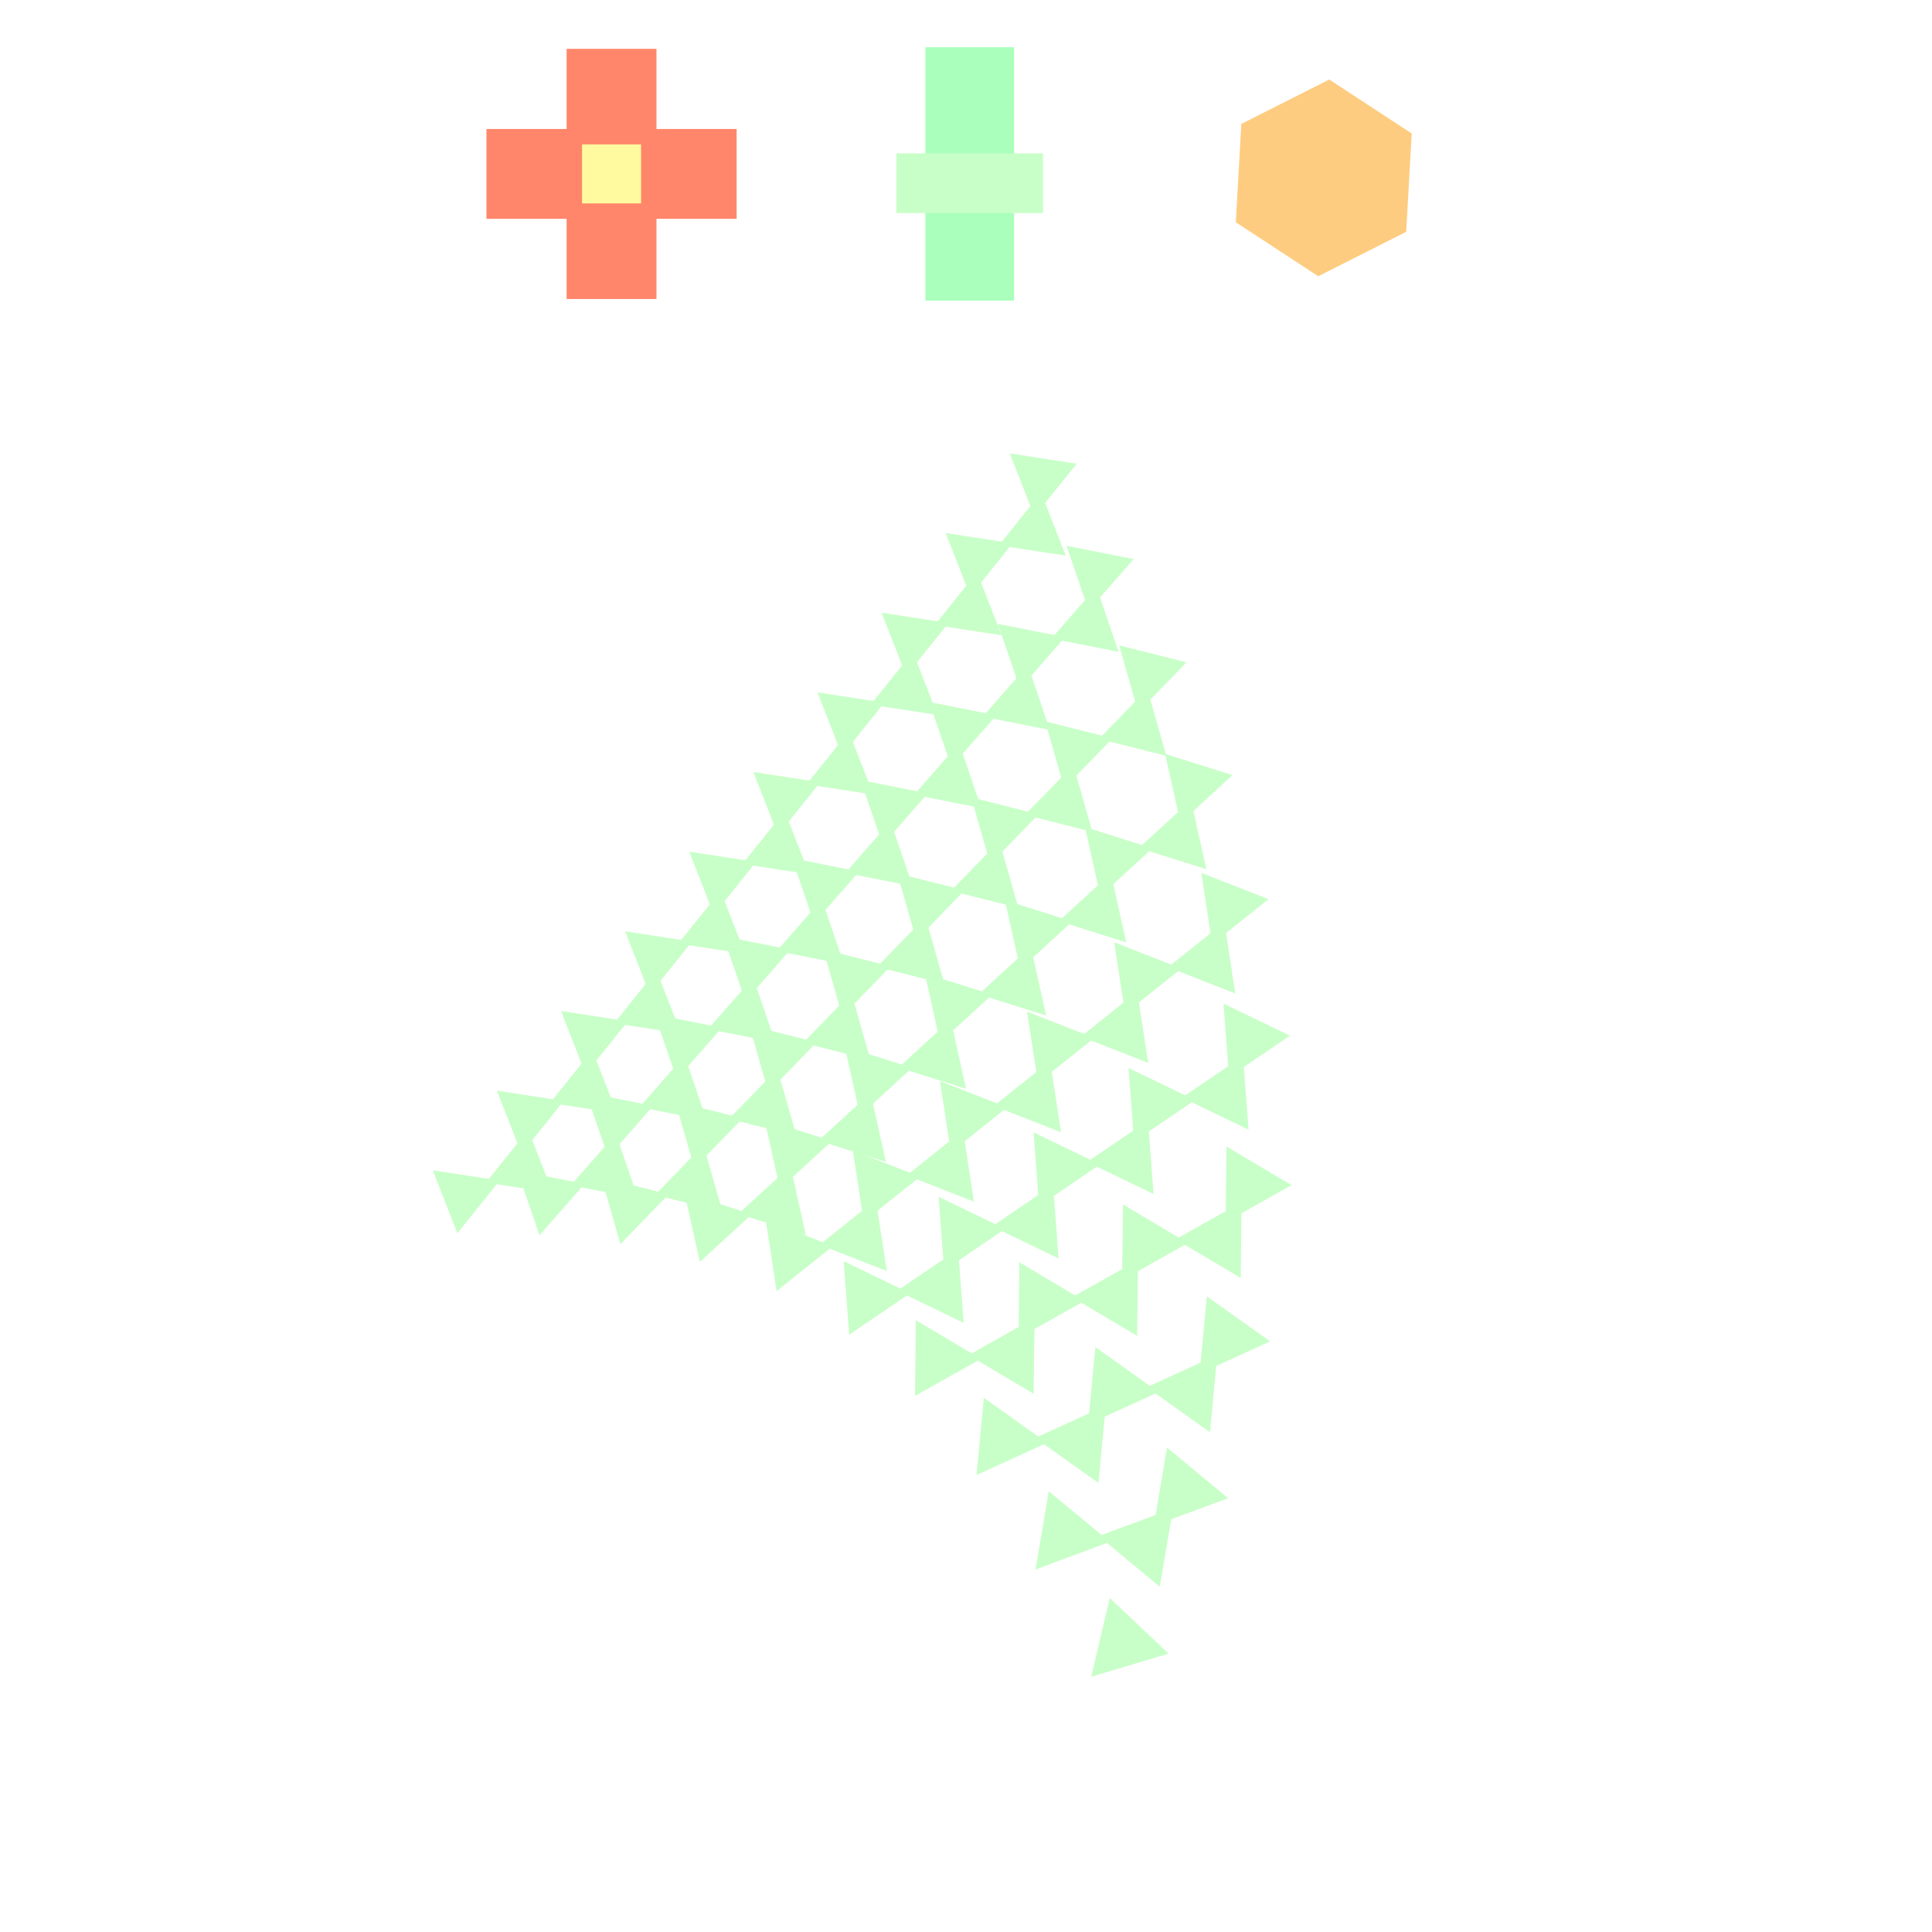 <!DOCTYPE svg>
<svg xmlns="http://www.w3.org/2000/svg" xmlns:xlink="http://www.w3.org/1999/xlink" width="600" height="600">
<rect width="100%" height="100%" fill="#808080" stroke="none"/>
<g transform="translate(300,300)">
<g transform="scale(3,3)">
<path stroke="rgb(0,0,0)" stroke-opacity="1" fill="rgb(255,255,255)" fill-opacity="1" id="Layer_1" d="M107.411 107.089 L105.406 107.092 L103.402 107.095 L101.397 107.098 L99.392 107.101 L97.388 107.104 L95.383 107.107 L93.378 107.11 L91.374 107.113 L89.369 107.116 L87.364 107.119 L85.359 107.122 L83.355 107.125 L81.35 107.128 L79.346 107.131 L77.341 107.134 L75.336 107.137 L73.331 107.14 L71.327 107.143 L69.322 107.146 L67.317 107.149 L65.313 107.152 L63.308 107.155 L61.303 107.158 L59.299 107.161 L57.294 107.164 L55.289 107.167 L53.285 107.17 L51.28 107.173 L49.275 107.176 L47.271 107.179 L45.266 107.182 L43.261 107.185 L41.257 107.188 L39.252 107.191 L37.247 107.194 L35.243 107.197 L33.238 107.2 L31.233 107.203 L29.229 107.206 L27.224 107.209 L25.219 107.212 L23.215 107.215 L21.21 107.218 L19.205 107.221 L17.201 107.224 L15.196 107.227 L13.191 107.23 L11.187 107.233 L9.182 107.236 L7.177 107.239 L5.173 107.242 L3.168 107.245 L1.163 107.248 L-0.841 107.252 L-2.846 107.255 L-4.851 107.258 L-6.855 107.261 L-8.86 107.264 L-10.865 107.267 L-12.87 107.27 L-14.874 107.273 L-16.879 107.276 L-18.884 107.279 L-20.888 107.282 L-22.893 107.285 L-24.898 107.288 L-26.902 107.291 L-28.907 107.294 L-30.912 107.297 L-32.916 107.3 L-34.921 107.303 L-36.926 107.306 L-38.93 107.309 L-40.935 107.312 L-42.94 107.315 L-44.944 107.318 L-46.949 107.321 L-48.954 107.324 L-50.958 107.327 L-52.963 107.33 L-54.968 107.333 L-56.972 107.336 L-58.977 107.339 L-60.982 107.342 L-62.986 107.345 L-64.991 107.348 L-66.996 107.351 L-69 107.354 L-71.005 107.357 L-73.01 107.36 L-75.014 107.363 L-77.019 107.366 L-79.024 107.369 L-81.028 107.372 L-83.033 107.375 L-85.038 107.378 L-87.042 107.381 L-89.047 107.384 L-91.052 107.387 L-93.056 107.39 L-95.061 107.393 L-97.066 107.396 L-99.07 107.399 L-101.075 107.402 L-103.08 107.405 L-105.084 107.408 L-107.089 107.411 L-107.092 105.406 L-107.095 103.402 L-107.098 101.397 L-107.101 99.392 L-107.104 97.388 L-107.107 95.383 L-107.11 93.378 L-107.113 91.374 L-107.116 89.369 L-107.119 87.364 L-107.122 85.359 L-107.125 83.355 L-107.128 81.35 L-107.131 79.346 L-107.134 77.341 L-107.137 75.336 L-107.14 73.331 L-107.143 71.327 L-107.146 69.322 L-107.149 67.317 L-107.152 65.313 L-107.155 63.308 L-107.158 61.303 L-107.161 59.299 L-107.164 57.294 L-107.167 55.289 L-107.17 53.285 L-107.173 51.28 L-107.176 49.275 L-107.179 47.271 L-107.182 45.266 L-107.185 43.261 L-107.188 41.257 L-107.191 39.252 L-107.194 37.247 L-107.197 35.243 L-107.2 33.238 L-107.203 31.233 L-107.206 29.229 L-107.209 27.224 L-107.212 25.219 L-107.215 23.215 L-107.218 21.21 L-107.221 19.205 L-107.224 17.201 L-107.227 15.196 L-107.23 13.191 L-107.233 11.187 L-107.236 9.182 L-107.239 7.177 L-107.242 5.173 L-107.245 3.168 L-107.248 1.163 L-107.251 -0.841 L-107.255 -2.846 L-107.258 -4.851 L-107.261 -6.855 L-107.264 -8.86 L-107.267 -10.865 L-107.27 -12.87 L-107.273 -14.874 L-107.276 -16.879 L-107.279 -18.884 L-107.282 -20.888 L-107.285 -22.893 L-107.288 -24.898 L-107.291 -26.902 L-107.294 -28.907 L-107.297 -30.912 L-107.3 -32.916 L-107.303 -34.921 L-107.306 -36.926 L-107.309 -38.93 L-107.312 -40.935 L-107.315 -42.94 L-107.318 -44.944 L-107.321 -46.949 L-107.324 -48.954 L-107.327 -50.958 L-107.33 -52.963 L-107.333 -54.968 L-107.336 -56.972 L-107.339 -58.977 L-107.342 -60.982 L-107.345 -62.986 L-107.348 -64.991 L-107.351 -66.996 L-107.354 -69 L-107.357 -71.005 L-107.36 -73.01 L-107.363 -75.014 L-107.366 -77.019 L-107.369 -79.024 L-107.372 -81.028 L-107.375 -83.033 L-107.378 -85.038 L-107.381 -87.042 L-107.384 -89.047 L-107.387 -91.052 L-107.39 -93.056 L-107.393 -95.061 L-107.396 -97.066 L-107.399 -99.07 L-107.402 -101.075 L-107.405 -103.08 L-107.408 -105.084 L-107.411 -107.089 L-105.406 -107.092 L-103.402 -107.095 L-101.397 -107.098 L-99.392 -107.101 L-97.388 -107.104 L-95.383 -107.107 L-93.378 -107.11 L-91.374 -107.113 L-89.369 -107.116 L-87.364 -107.119 L-85.359 -107.122 L-83.355 -107.125 L-81.35 -107.128 L-79.346 -107.131 L-77.341 -107.134 L-75.336 -107.137 L-73.331 -107.14 L-71.327 -107.143 L-69.322 -107.146 L-67.317 -107.149 L-65.313 -107.152 L-63.308 -107.155 L-61.303 -107.158 L-59.299 -107.161 L-57.294 -107.164 L-55.289 -107.167 L-53.285 -107.17 L-51.28 -107.173 L-49.275 -107.176 L-47.271 -107.179 L-45.266 -107.182 L-43.261 -107.185 L-41.257 -107.188 L-39.252 -107.191 L-37.247 -107.194 L-35.243 -107.197 L-33.238 -107.2 L-31.233 -107.203 L-29.229 -107.206 L-27.224 -107.209 L-25.219 -107.212 L-23.215 -107.215 L-21.21 -107.218 L-19.205 -107.221 L-17.201 -107.224 L-15.196 -107.227 L-13.191 -107.23 L-11.187 -107.233 L-9.182 -107.236 L-7.177 -107.239 L-5.173 -107.242 L-3.168 -107.245 L-1.163 -107.248 L0.841 -107.252 L2.846 -107.255 L4.851 -107.258 L6.855 -107.261 L8.86 -107.264 L10.865 -107.267 L12.87 -107.27 L14.874 -107.273 L16.879 -107.276 L18.884 -107.279 L20.888 -107.282 L22.893 -107.285 L24.898 -107.288 L26.902 -107.291 L28.907 -107.294 L30.912 -107.297 L32.916 -107.3 L34.921 -107.303 L36.926 -107.306 L38.93 -107.309 L40.935 -107.312 L42.94 -107.315 L44.944 -107.318 L46.949 -107.321 L48.954 -107.324 L50.958 -107.327 L52.963 -107.33 L54.968 -107.333 L56.972 -107.336 L58.977 -107.339 L60.982 -107.342 L62.986 -107.345 L64.991 -107.348 L66.996 -107.351 L69 -107.354 L71.005 -107.357 L73.01 -107.36 L75.014 -107.363 L77.019 -107.366 L79.024 -107.369 L81.028 -107.372 L83.033 -107.375 L85.038 -107.378 L87.042 -107.381 L89.047 -107.384 L91.052 -107.387 L93.056 -107.39 L95.061 -107.393 L97.066 -107.396 L99.07 -107.399 L101.075 -107.402 L103.08 -107.405 L105.084 -107.408 L107.089 -107.411 L107.092 -105.406 L107.095 -103.402 L107.098 -101.397 L107.101 -99.392 L107.104 -97.388 L107.107 -95.383 L107.11 -93.378 L107.113 -91.374 L107.116 -89.369 L107.119 -87.364 L107.122 -85.359 L107.125 -83.355 L107.128 -81.35 L107.131 -79.346 L107.134 -77.341 L107.137 -75.336 L107.14 -73.331 L107.143 -71.327 L107.146 -69.322 L107.149 -67.317 L107.152 -65.313 L107.155 -63.308 L107.158 -61.303 L107.161 -59.299 L107.164 -57.294 L107.167 -55.289 L107.17 -53.285 L107.173 -51.28 L107.176 -49.275 L107.179 -47.271 L107.182 -45.266 L107.185 -43.261 L107.188 -41.257 L107.191 -39.252 L107.194 -37.247 L107.197 -35.243 L107.2 -33.238 L107.203 -31.233 L107.206 -29.229 L107.209 -27.224 L107.212 -25.219 L107.215 -23.215 L107.218 -21.21 L107.221 -19.205 L107.224 -17.201 L107.227 -15.196 L107.23 -13.191 L107.233 -11.187 L107.236 -9.182 L107.239 -7.177 L107.242 -5.173 L107.245 -3.168 L107.248 -1.163 L107.251 0.841 L107.255 2.846 L107.258 4.851 L107.261 6.855 L107.264 8.86 L107.267 10.865 L107.27 12.87 L107.273 14.874 L107.276 16.879 L107.279 18.884 L107.282 20.888 L107.285 22.893 L107.288 24.898 L107.291 26.902 L107.294 28.907 L107.297 30.912 L107.3 32.916 L107.303 34.921 L107.306 36.926 L107.309 38.93 L107.312 40.935 L107.315 42.94 L107.318 44.944 L107.321 46.949 L107.324 48.954 L107.327 50.958 L107.33 52.963 L107.333 54.968 L107.336 56.972 L107.339 58.977 L107.342 60.982 L107.345 62.986 L107.348 64.991 L107.351 66.996 L107.354 69 L107.357 71.005 L107.36 73.01 L107.363 75.014 L107.366 77.019 L107.369 79.024 L107.372 81.028 L107.375 83.033 L107.378 85.038 L107.381 87.042 L107.384 89.047 L107.387 91.052 L107.39 93.056 L107.393 95.061 L107.396 97.066 L107.399 99.07 L107.402 101.075 L107.405 103.08 L107.408 105.084 L107.411 107.089 Z " />
<path stroke="rgb(169,255,187)" stroke-opacity="1" fill="rgb(169,255,187)" fill-opacity="1" id="scalebar" d="M-3.699 -94.609 L-1.656 -94.609 L0.388 -94.609 L2.431 -94.609 L4.475 -94.609 L4.475 -92.669 L4.475 -90.728 L4.475 -88.788 L4.475 -86.847 L4.475 -84.907 L4.475 -82.966 L4.475 -81.026 L4.475 -79.085 L4.475 -77.145 L4.475 -75.204 L4.475 -73.264 L4.475 -71.323 L4.475 -69.383 L2.431 -69.383 L0.388 -69.383 L-1.656 -69.383 L-3.699 -69.383 L-3.699 -71.323 L-3.699 -73.264 L-3.699 -75.204 L-3.699 -77.145 L-3.699 -79.085 L-3.699 -81.026 L-3.699 -82.966 L-3.699 -84.907 L-3.699 -86.847 L-3.699 -88.788 L-3.699 -90.728 L-3.699 -92.669 L-3.699 -94.609 Z " />
<path stroke="rgb(200,255,200)" stroke-opacity="1" fill="rgb(200,255,200)" fill-opacity="1" id="scaleslider" d="M-6.699 -83.624 L-4.674 -83.624 L-2.649 -83.624 L-0.624 -83.624 L1.4 -83.624 L3.425 -83.624 L5.45 -83.624 L7.475 -83.624 L7.475 -81.897 L7.475 -80.17 L7.475 -78.444 L5.45 -78.444 L3.425 -78.444 L1.4 -78.444 L-0.624 -78.444 L-2.649 -78.444 L-4.674 -78.444 L-6.699 -78.444 L-6.699 -80.17 L-6.699 -81.897 L-6.699 -83.624 Z " />
<path stroke="rgb(255,134,106)" stroke-opacity="1" fill="rgb(255,134,106)" fill-opacity="1" id="tranbar" d="M-49.142 -86.146 L-47.068 -86.146 L-44.993 -86.146 L-42.919 -86.146 L-40.844 -86.146 L-40.844 -88.221 L-40.844 -90.296 L-40.844 -92.37 L-40.844 -94.445 L-38.769 -94.445 L-36.693 -94.445 L-34.617 -94.445 L-32.542 -94.445 L-32.542 -92.37 L-32.542 -90.296 L-32.542 -88.221 L-32.542 -86.146 L-30.467 -86.146 L-28.392 -86.146 L-26.318 -86.146 L-24.243 -86.146 L-24.243 -84.072 L-24.243 -81.997 L-24.243 -79.922 L-24.243 -77.848 L-26.318 -77.848 L-28.392 -77.848 L-30.467 -77.848 L-32.542 -77.848 L-32.542 -75.773 L-32.542 -73.698 L-32.542 -71.623 L-32.542 -69.548 L-34.617 -69.548 L-36.693 -69.548 L-38.769 -69.548 L-40.844 -69.548 L-40.844 -71.623 L-40.844 -73.698 L-40.844 -75.773 L-40.844 -77.848 L-42.919 -77.848 L-44.993 -77.848 L-47.068 -77.848 L-49.142 -77.848 L-49.142 -79.922 L-49.142 -81.997 L-49.142 -84.072 L-49.142 -86.146 Z " />
<path stroke="rgb(255,250,159)" stroke-opacity="1" fill="rgb(255,250,159)" fill-opacity="1" id="translider" d="M-39.248 -84.553 L-37.545 -84.553 L-35.841 -84.553 L-34.138 -84.553 L-34.138 -82.85 L-34.138 -81.147 L-34.138 -79.444 L-35.841 -79.444 L-37.545 -79.444 L-39.248 -79.444 L-39.248 -81.147 L-39.248 -82.85 L-39.248 -84.553 Z " />
<path stroke="rgb(254,204,128)" stroke-opacity="1" fill="rgb(254,204,128)" fill-opacity="1" id="rotate" d="M45.624 -85.922 L45.517 -84.001 L45.409 -82.079 L45.302 -80.158 L45.194 -78.237 L45.086 -76.316 L43.369 -75.449 L41.651 -74.582 L39.933 -73.715 L38.215 -72.847 L36.498 -71.98 L34.888 -73.034 L33.277 -74.088 L31.667 -75.142 L30.057 -76.197 L28.447 -77.251 L28.555 -79.172 L28.663 -81.093 L28.77 -83.014 L28.878 -84.936 L28.986 -86.857 L30.703 -87.724 L32.421 -88.591 L34.139 -89.458 L35.856 -90.325 L37.574 -91.192 L39.184 -90.138 L40.794 -89.084 L42.404 -88.03 L44.014 -86.976 L45.624 -85.922 Z " />
<path stroke="rgb(200,255,200)" stroke-opacity="1" fill="rgb(200,255,200)" fill-opacity="1" id="tri_0" d="M5.316 -52.438 L6.358 -52.278 L7.4 -52.117 L8.442 -51.957 L9.485 -51.797 L10.527 -51.637 L9.868 -50.815 L9.209 -49.993 L8.55 -49.172 L7.891 -48.35 L7.233 -47.529 L6.849 -48.51 L6.466 -49.492 L6.082 -50.474 L5.699 -51.456 L5.316 -52.438 Z " />
<path stroke="rgb(200,255,200)" stroke-opacity="1" fill="rgb(200,255,200)" fill-opacity="1" id="tri_0_18_" d="M-1.32 -44.193 L-0.278 -44.033 L0.764 -43.873 L1.806 -43.714 L2.848 -43.554 L3.89 -43.394 L3.231 -42.572 L2.572 -41.751 L1.913 -40.929 L1.254 -40.107 L0.596 -39.285 L0.212 -40.267 L-0.171 -41.248 L-0.554 -42.23 L-0.937 -43.211 L-1.32 -44.193 Z " />
<path stroke="rgb(200,255,200)" stroke-opacity="1" fill="rgb(200,255,200)" fill-opacity="1" id="tri_1_16_" d="M11.159 -42.846 L12.21 -42.637 L13.261 -42.428 L14.313 -42.22 L15.364 -42.011 L16.415 -41.803 L15.71 -40.997 L15.004 -40.192 L14.298 -39.386 L13.592 -38.581 L12.887 -37.776 L12.541 -38.79 L12.196 -39.804 L11.85 -40.818 L11.504 -41.832 L11.159 -42.846 Z " />
<path stroke="rgb(200,255,200)" stroke-opacity="1" fill="rgb(200,255,200)" fill-opacity="1" id="tri_0_17_" d="M9.544 -43.108 L8.502 -43.267 L7.46 -43.427 L6.418 -43.587 L5.375 -43.747 L4.333 -43.907 L4.992 -44.729 L5.651 -45.551 L6.31 -46.373 L6.969 -47.195 L7.627 -48.017 L8.011 -47.035 L8.394 -46.053 L8.778 -45.071 L9.161 -44.089 L9.544 -43.108 Z " />
<path stroke="rgb(200,255,200)" stroke-opacity="1" fill="rgb(200,255,200)" fill-opacity="1" id="tri_0_16_" d="M-7.957 -35.948 L-6.915 -35.788 L-5.872 -35.628 L-4.83 -35.468 L-3.787 -35.308 L-2.745 -35.148 L-3.404 -34.326 L-4.063 -33.504 L-4.723 -32.682 L-5.382 -31.86 L-6.041 -31.038 L-6.424 -32.02 L-6.807 -33.002 L-7.191 -33.984 L-7.574 -34.966 L-7.957 -35.948 Z " />
<path stroke="rgb(200,255,200)" stroke-opacity="1" fill="rgb(200,255,200)" fill-opacity="1" id="tri_1_15_" d="M4.053 -34.759 L5.105 -34.55 L6.156 -34.342 L7.208 -34.134 L8.259 -33.925 L9.311 -33.717 L8.605 -32.911 L7.899 -32.106 L7.193 -31.3 L6.487 -30.495 L5.781 -29.689 L5.435 -30.703 L5.09 -31.717 L4.744 -32.731 L4.399 -33.745 L4.053 -34.759 Z " />
<path stroke="rgb(200,255,200)" stroke-opacity="1" fill="rgb(200,255,200)" fill-opacity="1" id="tri_0_15_" d="M2.909 -34.863 L1.866 -35.023 L0.824 -35.182 L-0.219 -35.342 L-1.261 -35.502 L-2.304 -35.661 L-1.644 -36.483 L-0.985 -37.305 L-0.326 -38.127 L0.334 -38.949 L0.993 -39.771 L1.376 -38.789 L1.759 -37.808 L2.142 -36.826 L2.526 -35.845 L2.909 -34.863 Z " />
<path stroke="rgb(200,255,200)" stroke-opacity="1" fill="rgb(200,255,200)" fill-opacity="1" id="tri_2_14_" d="M16.573 -32.496 L17.633 -32.229 L18.693 -31.962 L19.753 -31.695 L20.813 -31.428 L21.873 -31.161 L21.112 -30.378 L20.351 -29.594 L19.59 -28.811 L18.83 -28.027 L18.069 -27.244 L17.77 -28.294 L17.471 -29.345 L17.171 -30.395 L16.872 -31.445 L16.573 -32.496 Z " />
<path stroke="rgb(200,255,200)" stroke-opacity="1" fill="rgb(200,255,200)" fill-opacity="1" id="tri_1_14_" d="M15.041 -33.18 L13.99 -33.388 L12.938 -33.597 L11.886 -33.805 L10.835 -34.014 L9.783 -34.222 L10.489 -35.028 L11.195 -35.833 L11.901 -36.639 L12.607 -37.444 L13.313 -38.25 L13.659 -37.236 L14.004 -36.222 L14.35 -35.208 L14.695 -34.194 L15.041 -33.18 Z " />
<path stroke="rgb(200,255,200)" stroke-opacity="1" fill="rgb(200,255,200)" fill-opacity="1" id="tri_0_14_" d="M-14.596 -27.701 L-13.553 -27.541 L-12.511 -27.381 L-11.468 -27.221 L-10.426 -27.061 L-9.383 -26.901 L-10.043 -26.08 L-10.702 -25.258 L-11.361 -24.436 L-12.021 -23.615 L-12.68 -22.793 L-13.063 -23.774 L-13.446 -24.756 L-13.829 -25.738 L-14.213 -26.719 L-14.596 -27.701 Z " />
<path stroke="rgb(200,255,200)" stroke-opacity="1" fill="rgb(200,255,200)" fill-opacity="1" id="tri_1_13_" d="M-3.054 -26.675 L-2.002 -26.466 L-0.951 -26.257 L0.101 -26.048 L1.152 -25.839 L2.204 -25.63 L1.498 -24.825 L0.792 -24.02 L0.087 -23.214 L-0.619 -22.409 L-1.325 -21.604 L-1.671 -22.618 L-2.016 -23.632 L-2.362 -24.646 L-2.708 -25.661 L-3.054 -26.675 Z " />
<path stroke="rgb(200,255,200)" stroke-opacity="1" fill="rgb(200,255,200)" fill-opacity="1" id="tri_0_13_" d="M-3.729 -26.615 L-4.772 -26.775 L-5.814 -26.936 L-6.857 -27.096 L-7.899 -27.256 L-8.942 -27.416 L-8.282 -28.238 L-7.623 -29.06 L-6.964 -29.881 L-6.304 -30.703 L-5.645 -31.525 L-5.262 -30.543 L-4.879 -29.561 L-4.496 -28.579 L-4.112 -27.597 L-3.729 -26.615 Z " />
<path stroke="rgb(200,255,200)" stroke-opacity="1" fill="rgb(200,255,200)" fill-opacity="1" id="tri_2_13_" d="M8.917 -24.629 L9.976 -24.362 L11.036 -24.095 L12.096 -23.828 L13.155 -23.561 L14.215 -23.294 L13.454 -22.51 L12.694 -21.727 L11.933 -20.943 L11.172 -20.16 L10.412 -19.377 L10.113 -20.427 L9.814 -21.477 L9.515 -22.528 L9.216 -23.578 L8.917 -24.629 Z " />
<path stroke="rgb(200,255,200)" stroke-opacity="1" fill="rgb(200,255,200)" fill-opacity="1" id="tri_1_12_" d="M7.936 -25.093 L6.884 -25.302 L5.833 -25.51 L4.782 -25.719 L3.73 -25.927 L2.679 -26.136 L3.385 -26.941 L4.091 -27.747 L4.796 -28.552 L5.502 -29.357 L6.208 -30.163 L6.553 -29.149 L6.899 -28.135 L7.244 -27.121 L7.59 -26.107 L7.936 -25.093 Z " />
<path stroke="rgb(200,255,200)" stroke-opacity="1" fill="rgb(200,255,200)" fill-opacity="1" id="tri_3_12_" d="M21.284 -21.223 L22.35 -20.887 L23.416 -20.551 L24.483 -20.215 L25.549 -19.879 L26.615 -19.544 L25.792 -18.789 L24.969 -18.034 L24.146 -17.279 L23.323 -16.524 L22.5 -15.77 L22.257 -16.86 L22.014 -17.951 L21.77 -19.042 L21.527 -20.132 L21.284 -21.223 Z " />
<path stroke="rgb(200,255,200)" stroke-opacity="1" fill="rgb(200,255,200)" fill-opacity="1" id="tri_2_12_" d="M20.024 -22.449 L18.964 -22.716 L17.904 -22.983 L16.844 -23.25 L15.784 -23.517 L14.725 -23.784 L15.485 -24.567 L16.246 -25.351 L17.007 -26.134 L17.767 -26.918 L18.528 -27.701 L18.827 -26.651 L19.126 -25.6 L19.425 -24.55 L19.724 -23.499 L20.024 -22.449 Z " />
<path stroke="rgb(200,255,200)" stroke-opacity="1" fill="rgb(200,255,200)" fill-opacity="1" id="tri_0_12_" d="M-21.231 -19.456 L-20.189 -19.297 L-19.147 -19.137 L-18.105 -18.977 L-17.063 -18.817 L-16.021 -18.657 L-16.68 -17.835 L-17.339 -17.013 L-17.998 -16.191 L-18.657 -15.369 L-19.316 -14.547 L-19.699 -15.529 L-20.082 -16.511 L-20.465 -17.493 L-20.848 -18.475 L-21.231 -19.456 Z " />
<path stroke="rgb(200,255,200)" stroke-opacity="1" fill="rgb(200,255,200)" fill-opacity="1" id="tri_1_11_" d="M-10.16 -18.588 L-9.109 -18.38 L-8.058 -18.172 L-7.006 -17.963 L-5.955 -17.755 L-4.904 -17.546 L-5.609 -16.741 L-6.315 -15.935 L-7.021 -15.13 L-7.727 -14.324 L-8.432 -13.519 L-8.778 -14.533 L-9.124 -15.547 L-9.469 -16.561 L-9.815 -17.574 L-10.16 -18.588 Z " />
<path stroke="rgb(200,255,200)" stroke-opacity="1" fill="rgb(200,255,200)" fill-opacity="1" id="tri_0_11_" d="M-10.367 -18.371 L-11.41 -18.53 L-12.452 -18.69 L-13.494 -18.85 L-14.536 -19.009 L-15.579 -19.169 L-14.92 -19.991 L-14.261 -20.813 L-13.602 -21.635 L-12.943 -22.456 L-12.284 -23.278 L-11.9 -22.297 L-11.517 -21.315 L-11.134 -20.334 L-10.751 -19.352 L-10.367 -18.371 Z " />
<path stroke="rgb(200,255,200)" stroke-opacity="1" fill="rgb(200,255,200)" fill-opacity="1" id="tri_2_11_" d="M1.257 -16.763 L2.317 -16.496 L3.377 -16.229 L4.437 -15.961 L5.497 -15.694 L6.557 -15.427 L5.796 -14.643 L5.035 -13.86 L4.275 -13.077 L3.514 -12.294 L2.753 -11.511 L2.454 -12.561 L2.155 -13.612 L1.855 -14.662 L1.556 -15.713 L1.257 -16.763 Z " />
<path stroke="rgb(200,255,200)" stroke-opacity="1" fill="rgb(200,255,200)" fill-opacity="1" id="tri_1_10_" d="M0.829 -17.008 L-0.223 -17.216 L-1.274 -17.425 L-2.326 -17.634 L-3.377 -17.843 L-4.429 -18.052 L-3.723 -18.857 L-3.018 -19.662 L-2.312 -20.468 L-1.606 -21.273 L-0.9 -22.079 L-0.554 -21.065 L-0.209 -20.05 L0.137 -19.036 L0.483 -18.022 L0.829 -17.008 Z " />
<path stroke="rgb(200,255,200)" stroke-opacity="1" fill="rgb(200,255,200)" fill-opacity="1" id="tri_3_11_" d="M12.992 -13.649 L14.059 -13.313 L15.125 -12.976 L16.191 -12.64 L17.257 -12.304 L18.323 -11.968 L17.5 -11.213 L16.676 -10.459 L15.853 -9.704 L15.03 -8.95 L14.206 -8.195 L13.964 -9.286 L13.721 -10.377 L13.478 -11.467 L13.235 -12.558 L12.992 -13.649 Z " />
<path stroke="rgb(200,255,200)" stroke-opacity="1" fill="rgb(200,255,200)" fill-opacity="1" id="tri_2_10_" d="M12.366 -14.583 L11.306 -14.85 L10.246 -15.117 L9.187 -15.384 L8.127 -15.652 L7.067 -15.919 L7.828 -16.702 L8.589 -17.485 L9.349 -18.268 L10.11 -19.052 L10.871 -19.835 L11.17 -18.784 L11.469 -17.734 L11.768 -16.683 L12.067 -15.633 L12.366 -14.583 Z " />
<path stroke="rgb(200,255,200)" stroke-opacity="1" fill="rgb(200,255,200)" fill-opacity="1" id="tri_4_10_" d="M24.984 -8.859 L26.053 -8.441 L27.121 -8.022 L28.19 -7.604 L29.259 -7.186 L30.327 -6.768 L29.431 -6.052 L28.536 -5.337 L27.64 -4.622 L26.744 -3.906 L25.848 -3.191 L25.675 -4.325 L25.503 -5.458 L25.33 -6.592 L25.157 -7.725 L24.984 -8.859 Z " />
<path stroke="rgb(200,255,200)" stroke-opacity="1" fill="rgb(200,255,200)" fill-opacity="1" id="tri_3_10_" d="M24.209 -10.758 L23.142 -11.094 L22.076 -11.43 L21.009 -11.766 L19.943 -12.102 L18.876 -12.438 L19.7 -13.193 L20.523 -13.947 L21.346 -14.702 L22.169 -15.457 L22.993 -16.211 L23.236 -15.121 L23.479 -14.03 L23.723 -12.939 L23.966 -11.849 L24.209 -10.758 Z " />
<path stroke="rgb(200,255,200)" stroke-opacity="1" fill="rgb(200,255,200)" fill-opacity="1" id="tri_0_10_" d="M-27.868 -11.211 L-26.826 -11.051 L-25.783 -10.891 L-24.741 -10.732 L-23.698 -10.572 L-22.656 -10.412 L-23.315 -9.59 L-23.975 -8.768 L-24.634 -7.946 L-25.294 -7.124 L-25.953 -6.302 L-26.336 -7.284 L-26.719 -8.265 L-27.102 -9.247 L-27.485 -10.229 L-27.868 -11.211 Z " />
<path stroke="rgb(200,255,200)" stroke-opacity="1" fill="rgb(200,255,200)" fill-opacity="1" id="tri_1_9_" d="M-17.266 -10.503 L-16.214 -10.294 L-15.163 -10.086 L-14.111 -9.877 L-13.06 -9.669 L-12.008 -9.46 L-12.714 -8.655 L-13.42 -7.849 L-14.126 -7.044 L-14.832 -6.239 L-15.537 -5.433 L-15.883 -6.447 L-16.229 -7.461 L-16.574 -8.475 L-16.92 -9.489 L-17.266 -10.503 Z " />
<path stroke="rgb(200,255,200)" stroke-opacity="1" fill="rgb(200,255,200)" fill-opacity="1" id="tri_0_9_" d="M-17.003 -10.125 L-18.046 -10.285 L-19.088 -10.445 L-20.131 -10.605 L-21.173 -10.764 L-22.215 -10.924 L-21.556 -11.746 L-20.896 -12.568 L-20.237 -13.39 L-19.577 -14.212 L-18.918 -15.034 L-18.535 -14.053 L-18.152 -13.071 L-17.769 -12.089 L-17.386 -11.107 L-17.003 -10.125 Z " />
<path stroke="rgb(200,255,200)" stroke-opacity="1" fill="rgb(200,255,200)" fill-opacity="1" id="tri_2_9_" d="M-6.401 -8.896 L-5.341 -8.629 L-4.281 -8.362 L-3.221 -8.095 L-2.162 -7.828 L-1.102 -7.561 L-1.862 -6.777 L-2.623 -5.994 L-3.383 -5.21 L-4.144 -4.427 L-4.904 -3.643 L-5.203 -4.694 L-5.503 -5.744 L-5.802 -6.795 L-6.101 -7.845 L-6.401 -8.896 Z " />
<path stroke="rgb(200,255,200)" stroke-opacity="1" fill="rgb(200,255,200)" fill-opacity="1" id="tri_1_8_" d="M-6.278 -8.923 L-7.329 -9.132 L-8.381 -9.34 L-9.432 -9.549 L-10.483 -9.757 L-11.535 -9.966 L-10.829 -10.771 L-10.123 -11.576 L-9.418 -12.382 L-8.712 -13.187 L-8.006 -13.992 L-7.66 -12.979 L-7.315 -11.965 L-6.969 -10.951 L-6.624 -9.937 L-6.278 -8.923 Z " />
<path stroke="rgb(200,255,200)" stroke-opacity="1" fill="rgb(200,255,200)" fill-opacity="1" id="tri_3_9_" d="M4.7 -6.074 L5.767 -5.738 L6.833 -5.402 L7.899 -5.066 L8.966 -4.731 L10.032 -4.395 L9.208 -3.64 L8.385 -2.885 L7.562 -2.131 L6.738 -1.376 L5.915 -0.622 L5.672 -1.712 L5.429 -2.802 L5.186 -3.893 L4.943 -4.983 L4.7 -6.074 Z " />
<path stroke="rgb(200,255,200)" stroke-opacity="1" fill="rgb(200,255,200)" fill-opacity="1" id="tri_2_8_" d="M4.708 -6.717 L3.648 -6.984 L2.588 -7.251 L1.529 -7.518 L0.469 -7.785 L-0.591 -8.052 L0.17 -8.835 L0.93 -9.619 L1.69 -10.402 L2.451 -11.186 L3.211 -11.969 L3.511 -10.919 L3.81 -9.868 L4.109 -8.818 L4.409 -7.767 L4.708 -6.717 Z " />
<path stroke="rgb(200,255,200)" stroke-opacity="1" fill="rgb(200,255,200)" fill-opacity="1" id="tri_4_9_" d="M15.966 -1.676 L17.034 -1.258 L18.102 -0.84 L19.171 -0.421 L20.239 -0.003 L21.307 0.415 L20.412 1.131 L19.516 1.846 L18.621 2.562 L17.726 3.277 L16.83 3.993 L16.657 2.859 L16.485 1.725 L16.312 0.591 L16.139 -0.542 L15.966 -1.676 Z " />
<path stroke="rgb(200,255,200)" stroke-opacity="1" fill="rgb(200,255,200)" fill-opacity="1" id="tri_3_8_" d="M15.915 -3.183 L14.848 -3.519 L13.782 -3.855 L12.716 -4.192 L11.65 -4.528 L10.584 -4.864 L11.407 -5.619 L12.23 -6.373 L13.054 -7.128 L13.877 -7.882 L14.701 -8.637 L14.944 -7.546 L15.186 -6.456 L15.429 -5.365 L15.672 -4.274 L15.915 -3.183 Z " />
<path stroke="rgb(200,255,200)" stroke-opacity="1" fill="rgb(200,255,200)" fill-opacity="1" id="tri_5_8_" d="M27.22 4.719 L28.284 5.232 L29.348 5.746 L30.411 6.259 L31.475 6.773 L32.539 7.286 L31.564 7.95 L30.588 8.614 L29.612 9.278 L28.636 9.942 L27.66 10.606 L27.572 9.428 L27.484 8.251 L27.396 7.073 L27.308 5.896 L27.22 4.719 Z " />
<path stroke="rgb(200,255,200)" stroke-opacity="1" fill="rgb(200,255,200)" fill-opacity="1" id="tri_4_8_" d="M27.25 2.062 L26.182 1.644 L25.113 1.226 L24.045 0.808 L22.977 0.39 L21.909 -0.028 L22.804 -0.744 L23.699 -1.459 L24.595 -2.175 L25.49 -2.89 L26.386 -3.605 L26.558 -2.472 L26.731 -1.338 L26.904 -0.205 L27.077 0.929 L27.25 2.062 Z " />
<path stroke="rgb(200,255,200)" stroke-opacity="1" fill="rgb(200,255,200)" fill-opacity="1" id="tri_0_8_" d="M-34.507 -2.966 L-33.465 -2.806 L-32.422 -2.646 L-31.38 -2.486 L-30.337 -2.325 L-29.295 -2.165 L-29.954 -1.344 L-30.613 -0.522 L-31.272 0.3 L-31.931 1.122 L-32.59 1.943 L-32.974 0.962 L-33.357 -0.02 L-33.741 -1.002 L-34.124 -1.984 L-34.507 -2.966 Z " />
<path stroke="rgb(200,255,200)" stroke-opacity="1" fill="rgb(200,255,200)" fill-opacity="1" id="tri_1_7_" d="M-24.372 -2.419 L-23.321 -2.21 L-22.269 -2.001 L-21.218 -1.792 L-20.167 -1.583 L-19.116 -1.375 L-19.822 -0.57 L-20.527 0.235 L-21.233 1.04 L-21.939 1.846 L-22.645 2.651 L-22.99 1.637 L-23.335 0.623 L-23.681 -0.391 L-24.026 -1.405 L-24.372 -2.419 Z " />
<path stroke="rgb(200,255,200)" stroke-opacity="1" fill="rgb(200,255,200)" fill-opacity="1" id="tri_0_7_" d="M-23.641 -1.879 L-24.683 -2.039 L-25.725 -2.199 L-26.767 -2.359 L-27.81 -2.519 L-28.852 -2.679 L-28.193 -3.501 L-27.534 -4.323 L-26.874 -5.145 L-26.215 -5.967 L-25.556 -6.788 L-25.173 -5.806 L-24.79 -4.825 L-24.407 -3.843 L-24.024 -2.861 L-23.641 -1.879 Z " />
<path stroke="rgb(200,255,200)" stroke-opacity="1" fill="rgb(200,255,200)" fill-opacity="1" id="tri_2_7_" d="M-14.06 -1.029 L-13 -0.762 L-11.94 -0.495 L-10.88 -0.227 L-9.82 0.04 L-8.761 0.307 L-9.521 1.09 L-10.282 1.874 L-11.042 2.657 L-11.803 3.441 L-12.563 4.224 L-12.863 3.173 L-13.162 2.123 L-13.461 1.072 L-13.761 0.021 L-14.06 -1.029 Z " />
<path stroke="rgb(200,255,200)" stroke-opacity="1" fill="rgb(200,255,200)" fill-opacity="1" id="tri_1_6_" d="M-13.384 -0.837 L-14.435 -1.046 L-15.487 -1.255 L-16.538 -1.464 L-17.59 -1.673 L-18.641 -1.881 L-17.936 -2.686 L-17.23 -3.491 L-16.524 -4.296 L-15.818 -5.101 L-15.112 -5.907 L-14.767 -4.893 L-14.421 -3.879 L-14.075 -2.865 L-13.73 -1.851 L-13.384 -0.837 Z " />
<path stroke="rgb(200,255,200)" stroke-opacity="1" fill="rgb(200,255,200)" fill-opacity="1" id="tri_3_7_" d="M-3.592 1.501 L-2.525 1.838 L-1.459 2.174 L-0.393 2.51 L0.674 2.846 L1.74 3.182 L0.917 3.936 L0.093 4.691 L-0.73 5.445 L-1.554 6.2 L-2.378 6.954 L-2.62 5.864 L-2.863 4.773 L-3.106 3.683 L-3.349 2.592 L-3.592 1.501 Z " />
<path stroke="rgb(200,255,200)" stroke-opacity="1" fill="rgb(200,255,200)" fill-opacity="1" id="tri_2_6_" d="M-2.949 1.151 L-4.009 0.884 L-5.069 0.616 L-6.129 0.349 L-7.189 0.082 L-8.249 -0.185 L-7.488 -0.968 L-6.728 -1.752 L-5.967 -2.535 L-5.207 -3.318 L-4.446 -4.102 L-4.147 -3.051 L-3.847 -2.001 L-3.548 -0.95 L-3.249 0.1 L-2.949 1.151 Z " />
<path stroke="rgb(200,255,200)" stroke-opacity="1" fill="rgb(200,255,200)" fill-opacity="1" id="tri_4_7_" d="M6.946 5.507 L8.015 5.925 L9.083 6.343 L10.152 6.761 L11.22 7.18 L12.289 7.598 L11.393 8.313 L10.498 9.029 L9.602 9.744 L8.707 10.46 L7.812 11.175 L7.639 10.041 L7.466 8.908 L7.292 7.774 L7.119 6.641 L6.946 5.507 Z " />
<path stroke="rgb(200,255,200)" stroke-opacity="1" fill="rgb(200,255,200)" fill-opacity="1" id="tri_3_6_" d="M7.623 4.391 L6.557 4.055 L5.49 3.719 L4.424 3.383 L3.358 3.047 L2.291 2.711 L3.115 1.957 L3.938 1.202 L4.762 0.448 L5.586 -0.307 L6.409 -1.061 L6.652 0.029 L6.895 1.12 L7.138 2.21 L7.38 3.301 L7.623 4.391 Z " />
<path stroke="rgb(200,255,200)" stroke-opacity="1" fill="rgb(200,255,200)" fill-opacity="1" id="tri_5_7_" d="M17.39 11.385 L18.454 11.899 L19.518 12.413 L20.582 12.927 L21.646 13.441 L22.71 13.954 L21.734 14.618 L20.758 15.282 L19.781 15.946 L18.805 16.609 L17.828 17.273 L17.741 16.096 L17.653 14.918 L17.566 13.741 L17.478 12.563 L17.39 11.385 Z " />
<path stroke="rgb(200,255,200)" stroke-opacity="1" fill="rgb(200,255,200)" fill-opacity="1" id="tri_4_6_" d="M18.232 9.245 L17.163 8.827 L16.095 8.408 L15.027 7.99 L13.959 7.572 L12.89 7.154 L13.786 6.438 L14.681 5.723 L15.577 5.007 L16.472 4.292 L17.367 3.576 L17.54 4.71 L17.713 5.844 L17.886 6.978 L18.059 8.111 L18.232 9.245 Z " />
<path stroke="rgb(200,255,200)" stroke-opacity="1" fill="rgb(200,255,200)" fill-opacity="1" id="tri_6_6_" d="M27.449 19.556 L28.5 20.18 L29.55 20.803 L30.601 21.427 L31.652 22.05 L32.703 22.673 L31.639 23.271 L30.575 23.868 L29.511 24.466 L28.447 25.063 L27.383 25.66 L27.396 24.44 L27.409 23.219 L27.422 21.998 L27.436 20.777 L27.449 19.556 Z " />
<path stroke="rgb(200,255,200)" stroke-opacity="1" fill="rgb(200,255,200)" fill-opacity="1" id="tri_5_6_" d="M28.684 16.113 L27.619 15.599 L26.555 15.085 L25.491 14.572 L24.426 14.058 L23.362 13.544 L24.338 12.881 L25.314 12.217 L26.291 11.553 L27.267 10.889 L28.244 10.226 L28.332 11.403 L28.42 12.581 L28.508 13.758 L28.596 14.935 L28.684 16.113 Z " />
<path stroke="rgb(200,255,200)" stroke-opacity="1" fill="rgb(200,255,200)" fill-opacity="1" id="tri_0_6_" d="M-41.144 5.281 L-40.102 5.441 L-39.059 5.601 L-38.017 5.761 L-36.975 5.92 L-35.932 6.08 L-36.591 6.902 L-37.25 7.725 L-37.91 8.547 L-38.569 9.369 L-39.228 10.191 L-39.611 9.209 L-39.994 8.227 L-40.378 7.245 L-40.761 6.263 L-41.144 5.281 Z " />
<path stroke="rgb(200,255,200)" stroke-opacity="1" fill="rgb(200,255,200)" fill-opacity="1" id="tri_1_5_" d="M-31.478 5.668 L-30.427 5.876 L-29.375 6.085 L-28.324 6.293 L-27.272 6.501 L-26.221 6.71 L-26.927 7.515 L-27.633 8.32 L-28.339 9.126 L-29.045 9.931 L-29.751 10.736 L-30.096 9.722 L-30.442 8.709 L-30.787 7.695 L-31.133 6.682 L-31.478 5.668 Z " />
<path stroke="rgb(200,255,200)" stroke-opacity="1" fill="rgb(200,255,200)" fill-opacity="1" id="tri_0_5_" d="M-30.278 6.366 L-31.32 6.206 L-32.363 6.047 L-33.405 5.887 L-34.447 5.727 L-35.49 5.568 L-34.831 4.745 L-34.172 3.923 L-33.513 3.101 L-32.854 2.279 L-32.194 1.457 L-31.811 2.438 L-31.428 3.42 L-31.044 4.402 L-30.661 5.384 L-30.278 6.366 Z " />
<path stroke="rgb(200,255,200)" stroke-opacity="1" fill="rgb(200,255,200)" fill-opacity="1" id="tri_2_5_" d="M-21.719 6.837 L-20.659 7.104 L-19.599 7.371 L-18.54 7.638 L-17.48 7.905 L-16.42 8.172 L-17.18 8.956 L-17.94 9.739 L-18.7 10.523 L-19.461 11.306 L-20.221 12.09 L-20.521 11.039 L-20.82 9.989 L-21.12 8.938 L-21.42 7.888 L-21.719 6.837 Z " />
<path stroke="rgb(200,255,200)" stroke-opacity="1" fill="rgb(200,255,200)" fill-opacity="1" id="tri_1_4_" d="M-20.492 7.247 L-21.543 7.038 L-22.595 6.83 L-23.646 6.621 L-24.698 6.413 L-25.749 6.204 L-25.043 5.399 L-24.337 4.593 L-23.631 3.788 L-22.925 2.983 L-22.219 2.178 L-21.873 3.192 L-21.528 4.205 L-21.183 5.219 L-20.837 6.233 L-20.492 7.247 Z " />
<path stroke="rgb(200,255,200)" stroke-opacity="1" fill="rgb(200,255,200)" fill-opacity="1" id="tri_3_5_" d="M-11.882 9.076 L-10.816 9.412 L-9.75 9.748 L-8.684 10.084 L-7.618 10.42 L-6.552 10.756 L-7.376 11.511 L-8.199 12.265 L-9.023 13.02 L-9.846 13.775 L-10.67 14.53 L-10.912 13.439 L-11.155 12.348 L-11.397 11.257 L-11.64 10.166 L-11.882 9.076 Z " />
<path stroke="rgb(200,255,200)" stroke-opacity="1" fill="rgb(200,255,200)" fill-opacity="1" id="tri_2_4_" d="M-10.609 9.017 L-11.669 8.75 L-12.728 8.483 L-13.788 8.215 L-14.847 7.948 L-15.907 7.681 L-15.146 6.898 L-14.386 6.114 L-13.626 5.331 L-12.866 4.547 L-12.106 3.764 L-11.806 4.814 L-11.507 5.865 L-11.208 6.916 L-10.909 7.966 L-10.609 9.017 Z " />
<path stroke="rgb(200,255,200)" stroke-opacity="1" fill="rgb(200,255,200)" fill-opacity="1" id="tri_4_5_" d="M-2.072 12.693 L-1.003 13.111 L0.065 13.529 L1.134 13.947 L2.202 14.364 L3.27 14.782 L2.375 15.498 L1.479 16.213 L0.584 16.928 L-0.312 17.644 L-1.207 18.359 L-1.38 17.226 L-1.553 16.093 L-1.726 14.959 L-1.899 13.826 L-2.072 12.693 Z " />
<path stroke="rgb(200,255,200)" stroke-opacity="1" fill="rgb(200,255,200)" fill-opacity="1" id="tri_3_4_" d="M-0.669 11.967 L-1.735 11.631 L-2.802 11.296 L-3.868 10.96 L-4.934 10.624 L-6.001 10.288 L-5.177 9.533 L-4.354 8.779 L-3.53 8.024 L-2.707 7.269 L-1.883 6.514 L-1.64 7.605 L-1.397 8.695 L-1.155 9.786 L-0.912 10.877 L-0.669 11.967 Z " />
<path stroke="rgb(200,255,200)" stroke-opacity="1" fill="rgb(200,255,200)" fill-opacity="1" id="tri_5_5_" d="M7.559 18.052 L8.624 18.566 L9.688 19.08 L10.752 19.593 L11.817 20.107 L12.881 20.621 L11.905 21.285 L10.928 21.949 L9.952 22.613 L8.976 23.277 L7.999 23.941 L7.911 22.763 L7.823 21.585 L7.735 20.408 L7.647 19.23 L7.559 18.052 Z " />
<path stroke="rgb(200,255,200)" stroke-opacity="1" fill="rgb(200,255,200)" fill-opacity="1" id="tri_4_4_" d="M9.213 16.428 L8.145 16.01 L7.076 15.592 L6.007 15.174 L4.939 14.755 L3.87 14.337 L4.766 13.622 L5.661 12.906 L6.557 12.191 L7.452 11.476 L8.348 10.76 L8.521 11.894 L8.694 13.027 L8.867 14.161 L9.04 15.295 L9.213 16.428 Z " />
<path stroke="rgb(200,255,200)" stroke-opacity="1" fill="rgb(200,255,200)" fill-opacity="1" id="tri_6_5_" d="M16.733 25.553 L17.783 26.176 L18.834 26.799 L19.884 27.423 L20.934 28.046 L21.984 28.669 L20.921 29.267 L19.857 29.864 L18.793 30.462 L17.729 31.059 L16.666 31.657 L16.679 30.436 L16.693 29.215 L16.706 27.995 L16.72 26.774 L16.733 25.553 Z " />
<path stroke="rgb(200,255,200)" stroke-opacity="1" fill="rgb(200,255,200)" fill-opacity="1" id="tri_5_4_" d="M18.853 22.78 L17.789 22.267 L16.725 21.753 L15.661 21.24 L14.597 20.726 L13.533 20.213 L14.509 19.549 L15.486 18.885 L16.462 18.221 L17.438 17.557 L18.415 16.893 L18.502 18.07 L18.59 19.248 L18.677 20.425 L18.765 21.603 L18.853 22.78 Z " />
<path stroke="rgb(200,255,200)" stroke-opacity="1" fill="rgb(200,255,200)" fill-opacity="1" id="tri_7_4_" d="M25.35 35.106 L26.377 35.837 L27.404 36.569 L28.432 37.3 L29.459 38.032 L30.486 38.763 L29.34 39.286 L28.194 39.809 L27.048 40.331 L25.902 40.854 L24.756 41.377 L24.875 40.123 L24.993 38.869 L25.112 37.614 L25.231 36.36 L25.35 35.106 Z " />
<path stroke="rgb(200,255,200)" stroke-opacity="1" fill="rgb(200,255,200)" fill-opacity="1" id="tri_6_4_" d="M27.949 31.423 L26.899 30.8 L25.848 30.176 L24.798 29.553 L23.747 28.93 L22.697 28.307 L23.761 27.709 L24.824 27.112 L25.888 26.514 L26.952 25.916 L28.015 25.319 L28.002 26.54 L27.989 27.761 L27.976 28.981 L27.962 30.202 L27.949 31.423 Z " />
<path stroke="rgb(200,255,200)" stroke-opacity="1" fill="rgb(200,255,200)" fill-opacity="1" id="tri_0_4_" d="M-47.783 13.527 L-46.74 13.687 L-45.698 13.847 L-44.655 14.007 L-43.613 14.167 L-42.57 14.327 L-43.229 15.149 L-43.888 15.971 L-44.547 16.792 L-45.206 17.614 L-45.865 18.436 L-46.249 17.454 L-46.632 16.473 L-47.016 15.491 L-47.399 14.509 L-47.783 13.527 Z " />
<path stroke="rgb(200,255,200)" stroke-opacity="1" fill="rgb(200,255,200)" fill-opacity="1" id="tri_1_3_" d="M-38.585 13.752 L-37.533 13.961 L-36.482 14.17 L-35.431 14.379 L-34.379 14.587 L-33.328 14.796 L-34.033 15.601 L-34.739 16.406 L-35.445 17.211 L-36.151 18.016 L-36.857 18.821 L-37.202 17.807 L-37.548 16.793 L-37.894 15.78 L-38.239 14.766 L-38.585 13.752 Z " />
<path stroke="rgb(200,255,200)" stroke-opacity="1" fill="rgb(200,255,200)" fill-opacity="1" id="tri_0_3_" d="M-36.915 14.613 L-37.957 14.453 L-39 14.293 L-40.042 14.133 L-41.084 13.973 L-42.127 13.812 L-41.468 12.991 L-40.809 12.169 L-40.15 11.347 L-39.49 10.525 L-38.831 9.703 L-38.448 10.685 L-38.065 11.667 L-37.682 12.649 L-37.298 13.631 L-36.915 14.613 Z " />
<path stroke="rgb(200,255,200)" stroke-opacity="1" fill="rgb(200,255,200)" fill-opacity="1" id="tri_2_3_" d="M-29.377 14.704 L-28.317 14.972 L-27.257 15.239 L-26.198 15.506 L-25.138 15.773 L-24.078 16.04 L-24.839 16.824 L-25.599 17.607 L-26.36 18.391 L-27.12 19.174 L-27.88 19.958 L-28.18 18.907 L-28.479 17.857 L-28.778 16.806 L-29.078 15.755 L-29.377 14.704 Z " />
<path stroke="rgb(200,255,200)" stroke-opacity="1" fill="rgb(200,255,200)" fill-opacity="1" id="tri_1_2_" d="M-27.598 15.333 L-28.649 15.124 L-29.7 14.915 L-30.752 14.707 L-31.803 14.498 L-32.854 14.289 L-32.148 13.484 L-31.442 12.679 L-30.737 11.874 L-30.031 11.069 L-29.325 10.265 L-28.98 11.278 L-28.634 12.292 L-28.289 13.305 L-27.943 14.319 L-27.598 15.333 Z " />
<path stroke="rgb(200,255,200)" stroke-opacity="1" fill="rgb(200,255,200)" fill-opacity="1" id="tri_3_3_" d="M-20.176 16.651 L-19.11 16.987 L-18.043 17.323 L-16.976 17.659 L-15.91 17.995 L-14.843 18.331 L-15.667 19.086 L-16.491 19.84 L-17.315 20.595 L-18.139 21.35 L-18.963 22.104 L-19.206 21.014 L-19.448 19.923 L-19.691 18.833 L-19.934 17.742 L-20.176 16.651 Z " />
<path stroke="rgb(200,255,200)" stroke-opacity="1" fill="rgb(200,255,200)" fill-opacity="1" id="tri_2_2_" d="M-18.266 16.883 L-19.326 16.616 L-20.386 16.349 L-21.446 16.082 L-22.506 15.815 L-23.566 15.548 L-22.806 14.765 L-22.046 13.981 L-21.285 13.198 L-20.525 12.414 L-19.764 11.631 L-19.465 12.681 L-19.165 13.732 L-18.865 14.782 L-18.566 15.833 L-18.266 16.883 Z " />
<path stroke="rgb(200,255,200)" stroke-opacity="1" fill="rgb(200,255,200)" fill-opacity="1" id="tri_4_3_" d="M-11.091 19.875 L-10.022 20.294 L-8.954 20.712 L-7.885 21.13 L-6.817 21.549 L-5.748 21.967 L-6.643 22.682 L-7.539 23.397 L-8.434 24.113 L-9.329 24.828 L-10.224 25.543 L-10.398 24.409 L-10.571 23.276 L-10.744 22.142 L-10.917 21.009 L-11.091 19.875 Z " />
<path stroke="rgb(200,255,200)" stroke-opacity="1" fill="rgb(200,255,200)" fill-opacity="1" id="tri_3_2_" d="M-8.961 19.543 L-10.027 19.207 L-11.094 18.87 L-12.161 18.534 L-13.227 18.198 L-14.293 17.862 L-13.469 17.107 L-12.645 16.353 L-11.821 15.598 L-10.997 14.843 L-10.173 14.089 L-9.931 15.18 L-9.688 16.27 L-9.446 17.361 L-9.204 18.452 L-8.961 19.543 Z " />
<path stroke="rgb(200,255,200)" stroke-opacity="1" fill="rgb(200,255,200)" fill-opacity="1" id="tri_5_3_" d="M-2.27 24.719 L-1.206 25.233 L-0.142 25.747 L0.922 26.26 L1.986 26.774 L3.05 27.287 L2.074 27.951 L1.098 28.615 L0.122 29.279 L-0.854 29.942 L-1.83 30.606 L-1.918 29.429 L-2.006 28.252 L-2.094 27.074 L-2.182 25.897 L-2.27 24.719 Z " />
<path stroke="rgb(200,255,200)" stroke-opacity="1" fill="rgb(200,255,200)" fill-opacity="1" id="tri_4_2_" d="M0.194 23.612 L-0.874 23.194 L-1.942 22.776 L-3.01 22.357 L-4.078 21.939 L-5.146 21.521 L-4.251 20.806 L-3.356 20.091 L-2.461 19.376 L-1.565 18.66 L-0.67 17.945 L-0.497 19.078 L-0.324 20.212 L-0.152 21.345 L0.021 22.478 L0.194 23.612 Z " />
<path stroke="rgb(200,255,200)" stroke-opacity="1" fill="rgb(200,255,200)" fill-opacity="1" id="tri_6_3_" d="M6.015 31.546 L7.065 32.17 L8.116 32.793 L9.166 33.417 L10.216 34.041 L11.267 34.664 L10.203 35.261 L9.139 35.858 L8.075 36.456 L7.011 37.053 L5.947 37.65 L5.961 36.429 L5.974 35.208 L5.988 33.988 L6.002 32.767 L6.015 31.546 Z " />
<path stroke="rgb(200,255,200)" stroke-opacity="1" fill="rgb(200,255,200)" fill-opacity="1" id="tri_5_2_" d="M9.023 29.448 L7.959 28.934 L6.895 28.42 L5.831 27.906 L4.767 27.392 L3.703 26.878 L4.679 26.215 L5.655 25.551 L6.631 24.887 L7.607 24.223 L8.583 23.559 L8.671 24.737 L8.759 25.915 L8.847 27.093 L8.935 28.27 L9.023 29.448 Z " />
<path stroke="rgb(200,255,200)" stroke-opacity="1" fill="rgb(200,255,200)" fill-opacity="1" id="tri_7_3_" d="M13.805 40.355 L14.832 41.087 L15.86 41.819 L16.887 42.551 L17.914 43.283 L18.941 44.014 L17.795 44.537 L16.649 45.06 L15.503 45.583 L14.357 46.105 L13.212 46.628 L13.33 45.373 L13.449 44.119 L13.568 42.864 L13.687 41.61 L13.805 40.355 Z " />
<path stroke="rgb(200,255,200)" stroke-opacity="1" fill="rgb(200,255,200)" fill-opacity="1" id="tri_6_2_" d="M17.232 37.419 L16.181 36.795 L15.131 36.171 L14.08 35.548 L13.03 34.924 L11.98 34.3 L13.043 33.703 L14.107 33.106 L15.171 32.509 L16.235 31.912 L17.299 31.315 L17.285 32.535 L17.272 33.756 L17.258 34.977 L17.245 36.198 L17.232 37.419 Z " />
<path stroke="rgb(200,255,200)" stroke-opacity="1" fill="rgb(200,255,200)" fill-opacity="1" id="tri_8_2_" d="M21.157 50.787 L22.156 51.614 L23.155 52.442 L24.154 53.269 L25.152 54.097 L26.151 54.925 L24.936 55.376 L23.721 55.826 L22.506 56.277 L21.291 56.728 L20.076 57.179 L20.292 55.901 L20.508 54.622 L20.725 53.344 L20.941 52.065 L21.157 50.787 Z " />
<path stroke="rgb(200,255,200)" stroke-opacity="1" fill="rgb(200,255,200)" fill-opacity="1" id="tri_7_2_" d="M24.841 47.357 L23.814 46.625 L22.787 45.894 L21.76 45.162 L20.733 44.431 L19.706 43.699 L20.852 43.176 L21.998 42.654 L23.144 42.131 L24.29 41.608 L25.436 41.086 L25.317 42.34 L25.198 43.594 L25.079 44.848 L24.96 46.103 L24.841 47.357 Z " />
<path stroke="rgb(200,255,200)" stroke-opacity="1" fill="rgb(200,255,200)" fill-opacity="1" id="tri_0_2_" d="M-54.419 21.773 L-53.377 21.933 L-52.334 22.093 L-51.292 22.253 L-50.25 22.412 L-49.208 22.572 L-49.867 23.394 L-50.526 24.216 L-51.185 25.038 L-51.844 25.86 L-52.503 26.682 L-52.886 25.7 L-53.269 24.718 L-53.652 23.737 L-54.036 22.755 L-54.419 21.773 Z " />
<path stroke="rgb(200,255,200)" stroke-opacity="1" fill="rgb(200,255,200)" fill-opacity="1" id="tri_1_1_" d="M-45.691 21.837 L-44.639 22.046 L-43.588 22.254 L-42.536 22.463 L-41.485 22.671 L-40.433 22.88 L-41.139 23.685 L-41.845 24.491 L-42.55 25.296 L-43.256 26.102 L-43.962 26.907 L-44.307 25.893 L-44.653 24.879 L-44.999 23.865 L-45.345 22.851 L-45.691 21.837 Z " />
<path stroke="rgb(200,255,200)" stroke-opacity="1" fill="rgb(200,255,200)" fill-opacity="1" id="tri_0_1_" d="M-43.553 22.858 L-44.595 22.698 L-45.638 22.538 L-46.68 22.379 L-47.722 22.219 L-48.765 22.059 L-48.106 21.237 L-47.447 20.415 L-46.788 19.593 L-46.129 18.771 L-45.47 17.949 L-45.087 18.931 L-44.703 19.913 L-44.32 20.894 L-43.936 21.876 L-43.553 22.858 Z " />
<path stroke="rgb(200,255,200)" stroke-opacity="1" fill="rgb(200,255,200)" fill-opacity="1" id="tri_2_1_" d="M-37.032 22.572 L-35.973 22.839 L-34.913 23.106 L-33.854 23.373 L-32.794 23.64 L-31.734 23.906 L-32.495 24.69 L-33.256 25.474 L-34.016 26.258 L-34.777 27.042 L-35.538 27.825 L-35.837 26.775 L-36.136 25.724 L-36.435 24.674 L-36.733 23.623 L-37.032 22.572 Z " />
<path stroke="rgb(200,255,200)" stroke-opacity="1" fill="rgb(200,255,200)" fill-opacity="1" id="tri_1" d="M-34.703 23.416 L-35.755 23.208 L-36.806 23 L-37.857 22.791 L-38.908 22.583 L-39.959 22.375 L-39.254 21.569 L-38.548 20.764 L-37.843 19.958 L-37.137 19.153 L-36.431 18.348 L-36.086 19.361 L-35.74 20.375 L-35.395 21.389 L-35.049 22.403 L-34.703 23.416 Z " />
<path stroke="rgb(200,255,200)" stroke-opacity="1" fill="rgb(200,255,200)" fill-opacity="1" id="tri_3_1_" d="M-28.468 24.229 L-27.401 24.565 L-26.335 24.9 L-25.268 25.236 L-24.202 25.572 L-23.135 25.908 L-23.959 26.662 L-24.782 27.417 L-25.606 28.172 L-26.43 28.926 L-27.253 29.681 L-27.496 28.59 L-27.739 27.5 L-27.982 26.41 L-28.225 25.319 L-28.468 24.229 Z " />
<path stroke="rgb(200,255,200)" stroke-opacity="1" fill="rgb(200,255,200)" fill-opacity="1" id="tri_2" d="M-25.925 24.752 L-26.985 24.485 L-28.045 24.218 L-29.105 23.951 L-30.165 23.684 L-31.224 23.418 L-30.464 22.634 L-29.703 21.85 L-28.942 21.066 L-28.182 20.282 L-27.421 19.498 L-27.122 20.549 L-26.822 21.6 L-26.523 22.651 L-26.224 23.701 L-25.925 24.752 Z " />
<path stroke="rgb(200,255,200)" stroke-opacity="1" fill="rgb(200,255,200)" fill-opacity="1" id="tri_4_1_" d="M-20.109 27.059 L-19.041 27.477 L-17.972 27.895 L-16.904 28.314 L-15.836 28.732 L-14.768 29.15 L-15.663 29.865 L-16.558 30.58 L-17.453 31.296 L-18.349 32.011 L-19.244 32.726 L-19.417 31.593 L-19.59 30.459 L-19.763 29.326 L-19.936 28.193 L-20.109 27.059 Z " />
<path stroke="rgb(200,255,200)" stroke-opacity="1" fill="rgb(200,255,200)" fill-opacity="1" id="tri_3" d="M-17.254 27.118 L-18.32 26.782 L-19.387 26.446 L-20.453 26.11 L-21.519 25.774 L-22.585 25.438 L-21.762 24.684 L-20.938 23.929 L-20.114 23.174 L-19.291 22.42 L-18.467 21.665 L-18.225 22.756 L-17.982 23.846 L-17.739 24.937 L-17.497 26.027 L-17.254 27.118 Z " />
<path stroke="rgb(200,255,200)" stroke-opacity="1" fill="rgb(200,255,200)" fill-opacity="1" id="tri_5_1_" d="M-12.1 31.386 L-11.035 31.899 L-9.971 32.413 L-8.907 32.927 L-7.843 33.441 L-6.778 33.955 L-7.755 34.618 L-8.731 35.282 L-9.707 35.946 L-10.684 36.61 L-11.66 37.274 L-11.748 36.096 L-11.836 34.919 L-11.924 33.741 L-12.012 32.563 L-12.1 31.386 Z " />
<path stroke="rgb(200,255,200)" stroke-opacity="1" fill="rgb(200,255,200)" fill-opacity="1" id="tri_4" d="M-8.823 30.795 L-9.892 30.377 L-10.96 29.959 L-12.029 29.541 L-13.097 29.122 L-14.166 28.704 L-13.271 27.989 L-12.375 27.273 L-11.48 26.558 L-10.585 25.843 L-9.69 25.127 L-9.517 26.261 L-9.343 27.395 L-9.17 28.528 L-8.997 29.662 L-8.823 30.795 Z " />
<path stroke="rgb(200,255,200)" stroke-opacity="1" fill="rgb(200,255,200)" fill-opacity="1" id="tri_6_1_" d="M-4.702 37.541 L-3.651 38.164 L-2.601 38.788 L-1.55 39.411 L-0.5 40.034 L0.55 40.658 L-0.514 41.255 L-1.578 41.853 L-2.642 42.45 L-3.706 43.048 L-4.77 43.646 L-4.756 42.425 L-4.742 41.204 L-4.729 39.983 L-4.715 38.762 L-4.702 37.541 Z " />
<path stroke="rgb(200,255,200)" stroke-opacity="1" fill="rgb(200,255,200)" fill-opacity="1" id="tri_5" d="M-0.806 36.113 L-1.87 35.599 L-2.934 35.086 L-3.998 34.572 L-5.062 34.059 L-6.127 33.545 L-5.15 32.881 L-4.174 32.218 L-3.198 31.554 L-2.222 30.89 L-1.245 30.226 L-1.157 31.403 L-1.07 32.581 L-0.982 33.758 L-0.894 34.935 L-0.806 36.113 Z " />
<path stroke="rgb(200,255,200)" stroke-opacity="1" fill="rgb(200,255,200)" fill-opacity="1" id="tri_7_1_" d="M2.261 45.608 L3.288 46.34 L4.316 47.071 L5.343 47.802 L6.37 48.533 L7.397 49.265 L6.251 49.788 L5.105 50.311 L3.959 50.834 L2.813 51.357 L1.666 51.88 L1.785 50.626 L1.904 49.371 L2.023 48.117 L2.142 46.863 L2.261 45.608 Z " />
<path stroke="rgb(200,255,200)" stroke-opacity="1" fill="rgb(200,255,200)" fill-opacity="1" id="tri_6" d="M6.513 43.412 L5.463 42.789 L4.413 42.166 L3.362 41.543 L2.312 40.919 L1.262 40.296 L2.326 39.699 L3.39 39.101 L4.453 38.503 L5.517 37.906 L6.581 37.308 L6.568 38.529 L6.554 39.75 L6.541 40.97 L6.527 42.191 L6.513 43.412 Z " />
<path stroke="rgb(200,255,200)" stroke-opacity="1" fill="rgb(200,255,200)" fill-opacity="1" id="tri_8_1_" d="M8.916 55.306 L9.915 56.134 L10.915 56.961 L11.914 57.789 L12.913 58.616 L13.912 59.444 L12.697 59.895 L11.482 60.346 L10.266 60.797 L9.051 61.248 L7.836 61.699 L8.052 60.42 L8.268 59.142 L8.484 57.863 L8.7 56.585 L8.916 55.306 Z " />
<path stroke="rgb(200,255,200)" stroke-opacity="1" fill="rgb(200,255,200)" fill-opacity="1" id="tri_7" d="M13.297 52.608 L12.27 51.877 L11.242 51.145 L10.215 50.414 L9.188 49.682 L8.16 48.951 L9.306 48.428 L10.453 47.905 L11.599 47.382 L12.745 46.859 L13.891 46.336 L13.772 47.59 L13.654 48.845 L13.535 50.099 L13.416 51.353 L13.297 52.608 Z " />
<path stroke="rgb(200,255,200)" stroke-opacity="1" fill="rgb(200,255,200)" fill-opacity="1" id="tri_9" d="M15.172 66.385 L16.139 67.298 L17.106 68.211 L18.072 69.124 L19.039 70.036 L20.006 70.949 L18.733 71.33 L17.461 71.71 L16.188 72.09 L14.916 72.471 L13.643 72.851 L13.949 71.558 L14.255 70.265 L14.56 68.972 L14.866 67.678 L15.172 66.385 Z " />
<path stroke="rgb(200,255,200)" stroke-opacity="1" fill="rgb(200,255,200)" fill-opacity="1" id="tri_8" d="M19.715 63.321 L18.716 62.493 L17.717 61.666 L16.718 60.838 L15.719 60.011 L14.72 59.183 L15.936 58.732 L17.151 58.281 L18.366 57.83 L19.581 57.379 L20.797 56.928 L20.58 58.207 L20.364 59.485 L20.148 60.764 L19.931 62.042 L19.715 63.321 Z " />
</g>
</g>
</svg>

